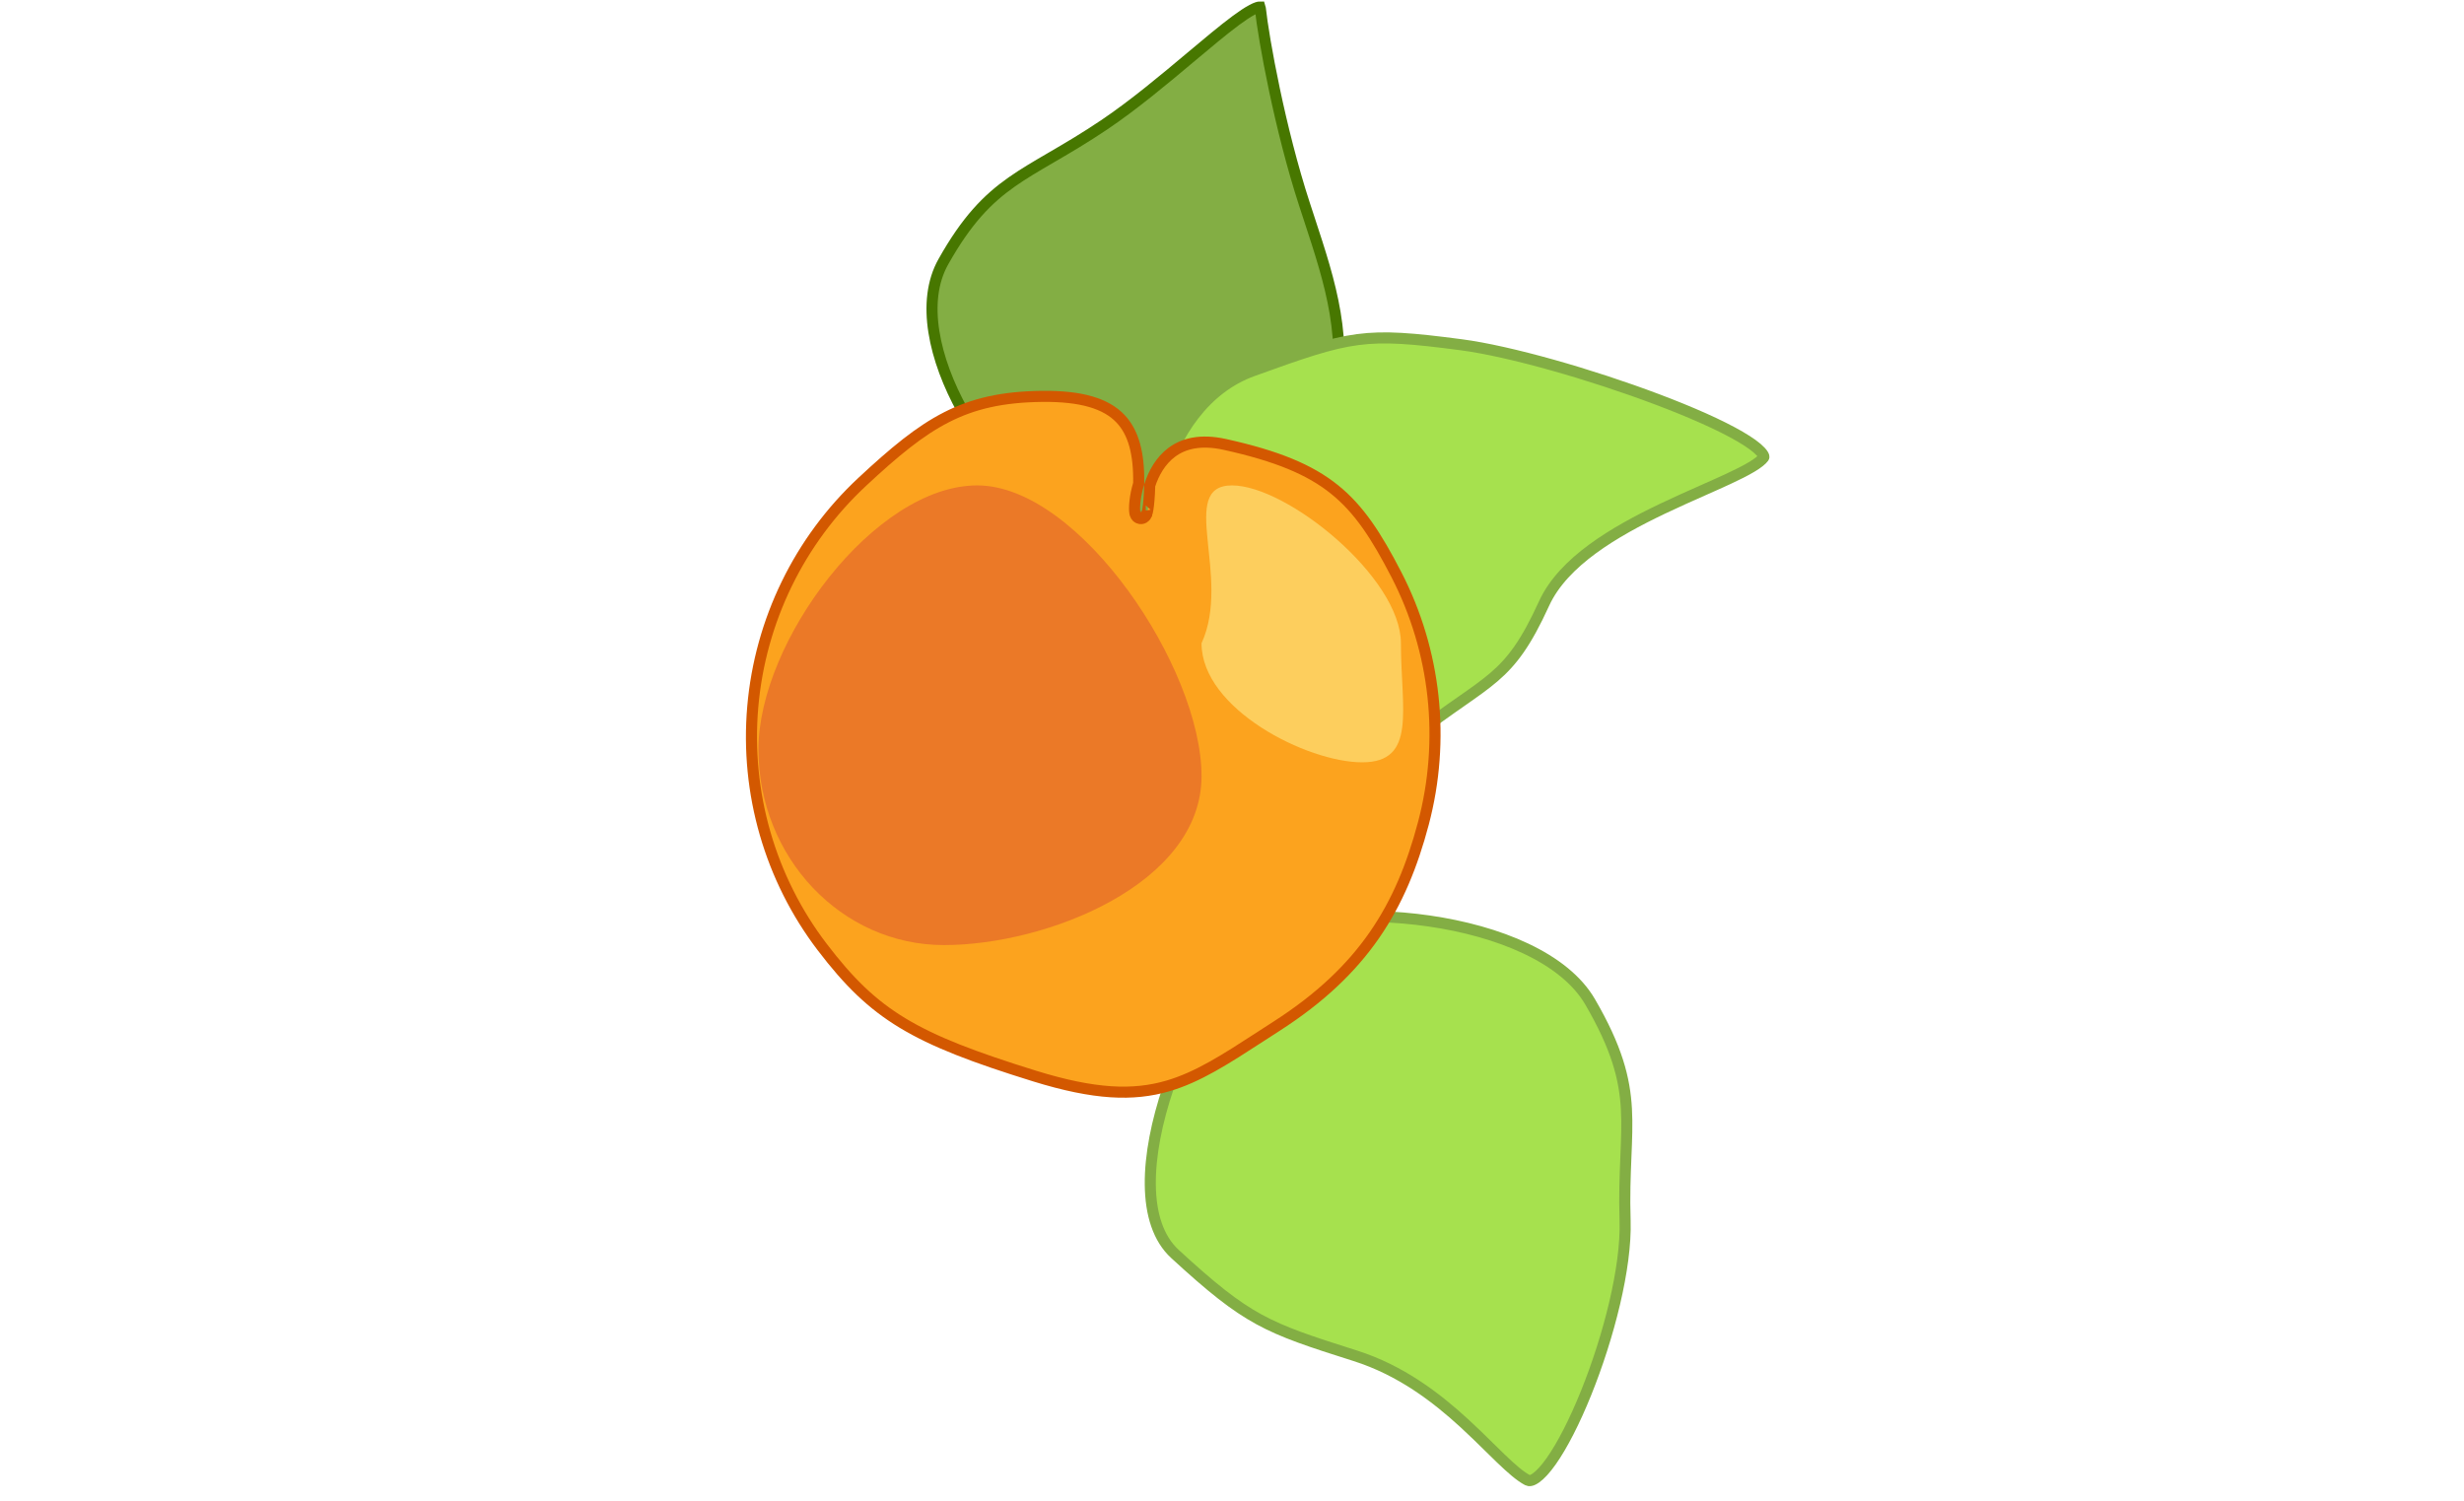 <svg height="120" viewBox="0 0 197 271" fill="none" xmlns="http://www.w3.org/2000/svg">
<path d="M116.813 75.072C116.148 78.532 113.673 81.646 109.952 84.33C106.24 87.007 101.392 89.179 96.207 90.776C91.027 92.371 85.556 93.377 80.628 93.749C75.679 94.122 71.364 93.848 68.457 92.944C65.601 92.057 62.245 89.719 58.922 86.37C55.618 83.037 52.42 78.777 49.863 74.159C47.304 69.539 45.409 64.599 44.672 59.908C43.935 55.215 44.368 50.844 46.372 47.276C50.599 39.744 54.353 35.938 58.738 32.851C60.889 31.338 63.198 29.992 65.838 28.453L66.085 28.309C68.82 26.715 71.883 24.92 75.395 22.559C80.779 18.939 86.364 14.251 91.19 10.198C92.657 8.966 94.055 7.793 95.355 6.727C98.18 4.41 100.499 2.637 102.126 1.775C102.923 1.353 103.372 1.253 103.564 1.258C103.578 1.299 103.597 1.369 103.609 1.482C104.218 7.105 107.155 23.298 111.587 36.888C111.853 37.704 112.117 38.507 112.376 39.297C116.426 51.628 119.512 61.023 116.813 75.072Z" fill="#83AE44" stroke="#477700" stroke-width="2"/>
<path d="M88.2 226.421C85.171 223.638 83.803 219.245 83.747 213.899C83.691 208.567 84.946 202.439 86.986 196.404C89.023 190.375 91.827 184.49 94.827 179.655C97.844 174.791 100.996 171.093 103.691 169.327C106.37 167.572 110.812 166.343 116.241 165.797C121.637 165.255 127.889 165.399 134.095 166.298C140.304 167.197 146.428 168.845 151.582 171.288C156.747 173.734 160.859 176.939 163.165 180.907C167.989 189.206 169.404 194.707 169.714 200.244C169.866 202.961 169.753 205.699 169.623 208.835L169.611 209.128C169.477 212.376 169.336 216.022 169.475 220.4C169.743 228.872 166.504 241.438 162.423 251.552C160.386 256.599 158.168 260.962 156.125 263.852C155.097 265.306 154.158 266.321 153.36 266.878C152.554 267.441 152.117 267.4 151.865 267.267C150.537 266.571 148.971 265.204 147.041 263.349C146.415 262.746 145.752 262.094 145.054 261.407C143.652 260.027 142.108 258.508 140.436 256.975C135.402 252.36 129 247.419 120.717 244.795C112.615 242.228 107.807 240.655 103.364 238.227C98.932 235.804 94.824 232.507 88.2 226.421Z" fill="#A6E14E" stroke="#83AE44" stroke-width="2"/>
<path d="M131.299 132.927C128.175 135.362 124.314 136.08 120.078 135.537C115.828 134.992 111.258 133.181 106.844 130.638C97.993 125.539 90.032 117.652 86.789 111.772C83.606 106.001 83.067 96.36 85.607 87.289C88.141 78.236 93.652 70.064 102.222 66.966C111.238 63.708 116.233 61.977 121.176 61.323C126.101 60.671 131.02 61.083 139.887 62.251C148.641 63.403 163.296 67.588 175.328 72.133C181.342 74.404 186.647 76.745 190.204 78.815C191.995 79.857 193.268 80.788 193.976 81.561C194.331 81.948 194.479 82.227 194.525 82.395C194.558 82.515 194.539 82.552 194.502 82.602C194.173 83.06 193.468 83.632 192.323 84.317C191.205 84.986 189.772 85.702 188.098 86.48C186.749 87.108 185.221 87.785 183.592 88.508C181.261 89.541 178.723 90.667 176.206 91.869C171.88 93.935 167.418 96.316 163.61 99.111C159.81 101.901 156.589 105.153 154.839 108.99C151.576 116.141 149.082 119.441 145.788 122.265C144.113 123.701 142.22 125.024 139.856 126.675C137.5 128.32 134.71 130.269 131.299 132.927Z" fill="#A6E14E" stroke="#83AE44" stroke-width="2"/>
<path d="M97.217 80.249C106.609 82.328 112.533 84.781 116.997 88.369C121.465 91.959 124.566 96.758 128.175 103.747C135.307 117.554 137.049 133.585 133.056 148.676C129.055 163.796 122.275 175.173 106.611 185.256C105.656 185.871 104.736 186.467 103.847 187.044C97.268 191.313 92.341 194.51 86.846 196.103C80.686 197.888 73.729 197.666 62.867 194.301C51.911 190.905 44.682 188.153 39.013 184.722C33.372 181.308 29.228 177.193 24.5 170.99C15.1 158.655 10.628 143.186 11.97 127.634C13.312 112.083 20.37 97.581 31.75 86.99C37.525 81.616 42.079 77.823 46.955 75.336C51.801 72.865 57.023 71.658 64.159 71.572C71.33 71.486 75.761 72.87 78.353 75.592C80.707 78.064 81.744 81.848 81.651 87.316C81.299 88.476 81.094 89.565 80.991 90.459C80.887 91.357 80.875 92.144 80.963 92.616C80.982 92.72 81.026 92.93 81.148 93.128C81.208 93.226 81.356 93.437 81.641 93.558C81.99 93.708 82.337 93.64 82.58 93.496C82.78 93.378 82.894 93.222 82.945 93.144C83.005 93.054 83.047 92.965 83.076 92.896C83.135 92.757 83.18 92.601 83.216 92.448C83.362 91.844 83.496 90.773 83.585 89.141C83.614 88.632 83.634 88.132 83.645 87.641C84.336 85.493 85.569 83.2 87.631 81.665C89.697 80.129 92.726 79.255 97.217 80.249ZM82.933 92.266C82.932 92.266 82.931 92.261 82.93 92.252C82.932 92.261 82.933 92.266 82.933 92.266Z" fill="#FCA31E" stroke="#D35800" stroke-width="2"/>
<path d="M93 140.125C93 159.644 65.002 170.648 46.5 170.648C27.999 170.648 13 154.825 13 135.306C13 115.787 33.999 87.648 52.5 87.648C71.002 87.648 93 120.606 93 140.125Z" fill="#EB7927"/>
<path d="M129 116.148C129 128.022 131.941 137.648 122 137.648C112.059 137.648 93 128.022 93 116.148C98.5 104.148 88.559 87.648 98.5 87.648C108.441 87.648 129 104.274 129 116.148Z" fill="#FDCE5D"/>
</svg>

